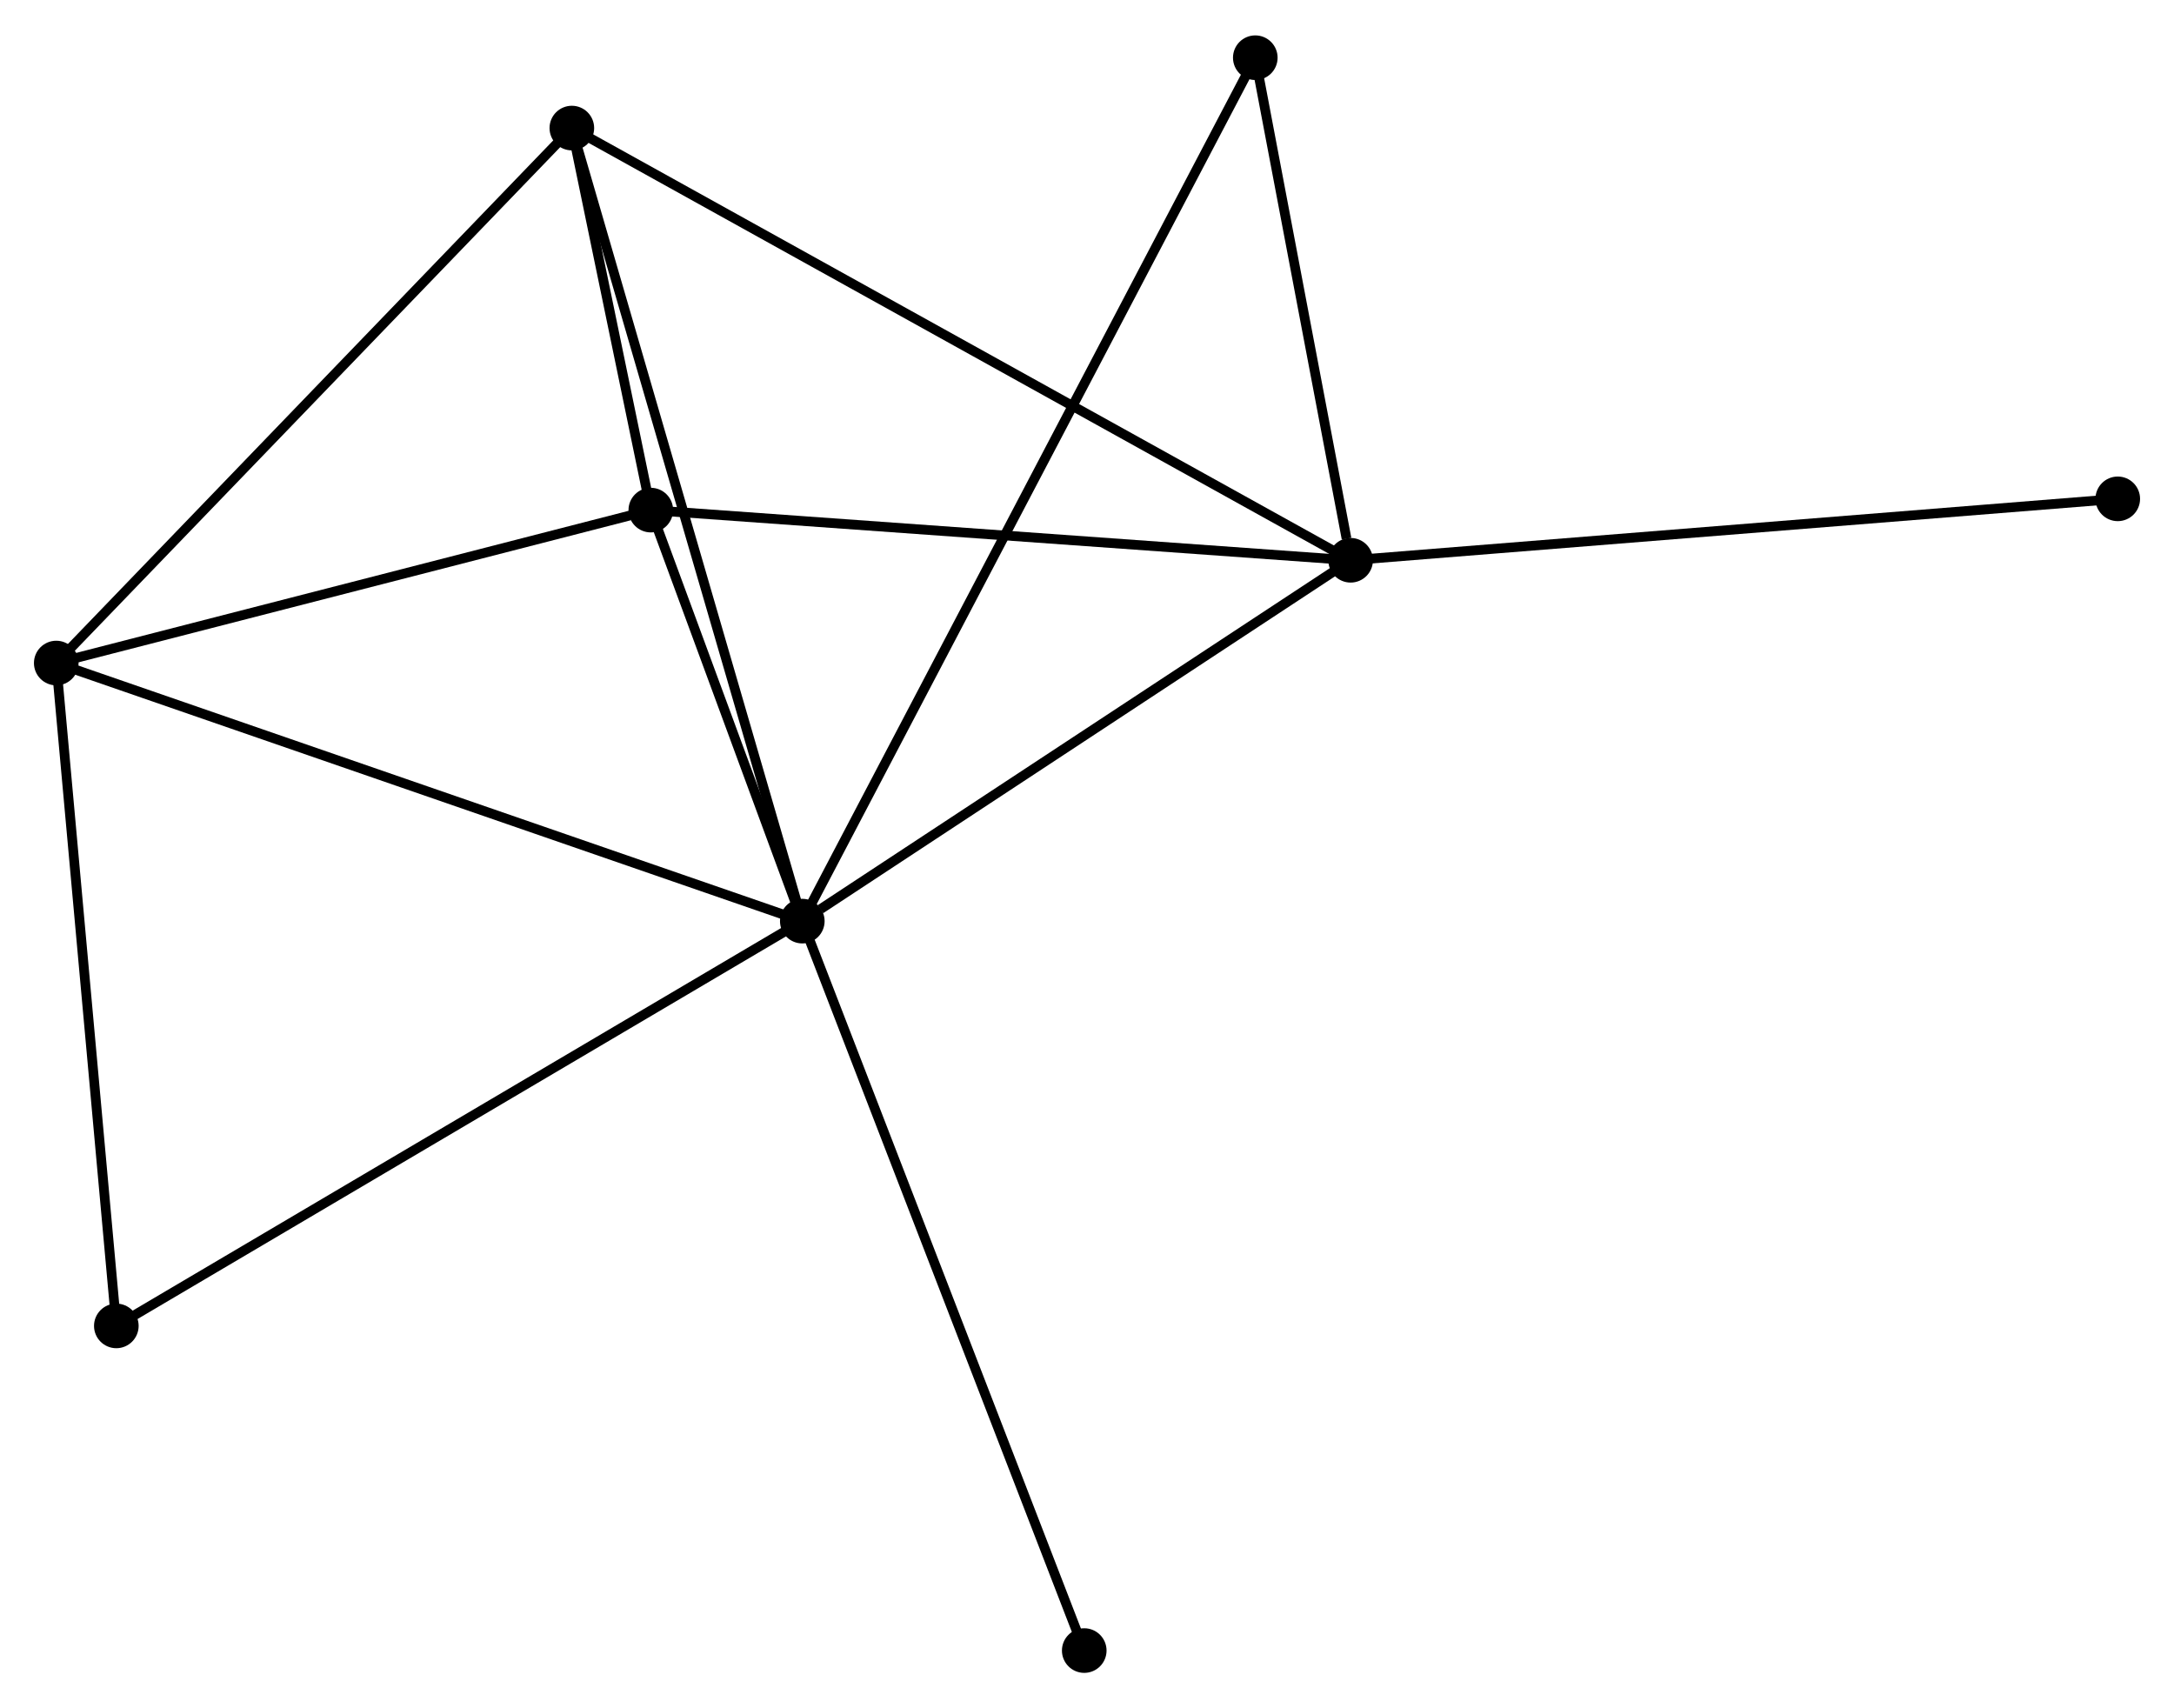 <?xml version="1.0" encoding="UTF-8" standalone="no"?>
<!DOCTYPE svg PUBLIC "-//W3C//DTD SVG 1.1//EN"
 "http://www.w3.org/Graphics/SVG/1.1/DTD/svg11.dtd">
<!-- Generated by graphviz version 2.36.0 (20140111.2315)
 -->
<!-- Title: %3 Pages: 1 -->
<svg width="224pt" height="176pt"
 viewBox="0.00 0.00 224.15 175.82" xmlns="http://www.w3.org/2000/svg" xmlns:xlink="http://www.w3.org/1999/xlink">
<g id="graph0" class="graph" transform="scale(1 1) rotate(0) translate(4 171.822)">
<title>%3</title>
<!-- 0 -->
<g id="node1" class="node"><title>0</title>
<ellipse fill="black" stroke="black" cx="78.721" cy="-77.004" rx="1.8" ry="1.8"/>
</g>
<!-- 1 -->
<g id="node2" class="node"><title>1</title>
<ellipse fill="black" stroke="black" cx="135.257" cy="-114.208" rx="1.8" ry="1.8"/>
</g>
<!-- 0&#45;&#45;1 -->
<g id="edge1" class="edge"><title>0&#45;&#45;1</title>
<path fill="none" stroke="black" d="M80.602,-78.242C89.339,-83.991 125.866,-108.028 133.752,-113.218"/>
</g>
<!-- 2 -->
<g id="node3" class="node"><title>2</title>
<ellipse fill="black" stroke="black" cx="1.8" cy="-103.612" rx="1.8" ry="1.8"/>
</g>
<!-- 0&#45;&#45;2 -->
<g id="edge2" class="edge"><title>0&#45;&#45;2</title>
<path fill="none" stroke="black" d="M76.82,-77.662C66.178,-81.343 14.103,-99.356 3.635,-102.977"/>
</g>
<!-- 3 -->
<g id="node4" class="node"><title>3</title>
<ellipse fill="black" stroke="black" cx="54.96" cy="-158.767" rx="1.8" ry="1.8"/>
</g>
<!-- 0&#45;&#45;3 -->
<g id="edge3" class="edge"><title>0&#45;&#45;3</title>
<path fill="none" stroke="black" d="M78.134,-79.025C74.847,-90.337 58.761,-145.689 55.527,-156.816"/>
</g>
<!-- 4 -->
<g id="node5" class="node"><title>4</title>
<ellipse fill="black" stroke="black" cx="63.102" cy="-119.38" rx="1.8" ry="1.8"/>
</g>
<!-- 0&#45;&#45;4 -->
<g id="edge4" class="edge"><title>0&#45;&#45;4</title>
<path fill="none" stroke="black" d="M78.05,-78.825C75.481,-85.795 66.288,-110.737 63.753,-117.613"/>
</g>
<!-- 5 -->
<g id="node6" class="node"><title>5</title>
<ellipse fill="black" stroke="black" cx="125.427" cy="-166.022" rx="1.8" ry="1.8"/>
</g>
<!-- 0&#45;&#45;5 -->
<g id="edge5" class="edge"><title>0&#45;&#45;5</title>
<path fill="none" stroke="black" d="M79.697,-78.863C85.775,-90.448 118.394,-152.618 124.457,-164.173"/>
</g>
<!-- 6 -->
<g id="node7" class="node"><title>6</title>
<ellipse fill="black" stroke="black" cx="7.994" cy="-35.272" rx="1.8" ry="1.8"/>
</g>
<!-- 0&#45;&#45;6 -->
<g id="edge6" class="edge"><title>0&#45;&#45;6</title>
<path fill="none" stroke="black" d="M76.973,-75.972C67.188,-70.199 19.306,-41.947 9.681,-36.268"/>
</g>
<!-- 7 -->
<g id="node8" class="node"><title>7</title>
<ellipse fill="black" stroke="black" cx="107.791" cy="-1.8" rx="1.8" ry="1.8"/>
</g>
<!-- 0&#45;&#45;7 -->
<g id="edge7" class="edge"><title>0&#45;&#45;7</title>
<path fill="none" stroke="black" d="M79.44,-75.145C83.462,-64.74 103.142,-13.828 107.098,-3.594"/>
</g>
<!-- 1&#45;&#45;3 -->
<g id="edge8" class="edge"><title>1&#45;&#45;3</title>
<path fill="none" stroke="black" d="M133.58,-115.139C123.13,-120.938 67.051,-152.057 56.628,-157.841"/>
</g>
<!-- 1&#45;&#45;4 -->
<g id="edge9" class="edge"><title>1&#45;&#45;4</title>
<path fill="none" stroke="black" d="M133.175,-114.357C122.639,-115.113 75.287,-118.507 65.055,-119.24"/>
</g>
<!-- 1&#45;&#45;5 -->
<g id="edge10" class="edge"><title>1&#45;&#45;5</title>
<path fill="none" stroke="black" d="M134.835,-116.434C133.218,-124.957 127.432,-155.453 125.837,-163.862"/>
</g>
<!-- 8 -->
<g id="node9" class="node"><title>8</title>
<ellipse fill="black" stroke="black" cx="214.351" cy="-120.541" rx="1.8" ry="1.8"/>
</g>
<!-- 1&#45;&#45;8 -->
<g id="edge11" class="edge"><title>1&#45;&#45;8</title>
<path fill="none" stroke="black" d="M137.212,-114.365C148.155,-115.241 201.701,-119.528 212.464,-120.39"/>
</g>
<!-- 2&#45;&#45;3 -->
<g id="edge12" class="edge"><title>2&#45;&#45;3</title>
<path fill="none" stroke="black" d="M3.114,-104.975C10.405,-112.54 45.834,-149.298 53.497,-157.248"/>
</g>
<!-- 2&#45;&#45;4 -->
<g id="edge13" class="edge"><title>2&#45;&#45;4</title>
<path fill="none" stroke="black" d="M3.569,-104.067C12.363,-106.329 51.347,-116.357 60.956,-118.828"/>
</g>
<!-- 2&#45;&#45;6 -->
<g id="edge14" class="edge"><title>2&#45;&#45;6</title>
<path fill="none" stroke="black" d="M1.979,-101.64C2.883,-91.661 6.948,-46.813 7.826,-37.122"/>
</g>
<!-- 3&#45;&#45;4 -->
<g id="edge15" class="edge"><title>3&#45;&#45;4</title>
<path fill="none" stroke="black" d="M55.398,-156.649C56.825,-149.746 61.328,-127.96 62.701,-121.32"/>
</g>
</g>
</svg>

